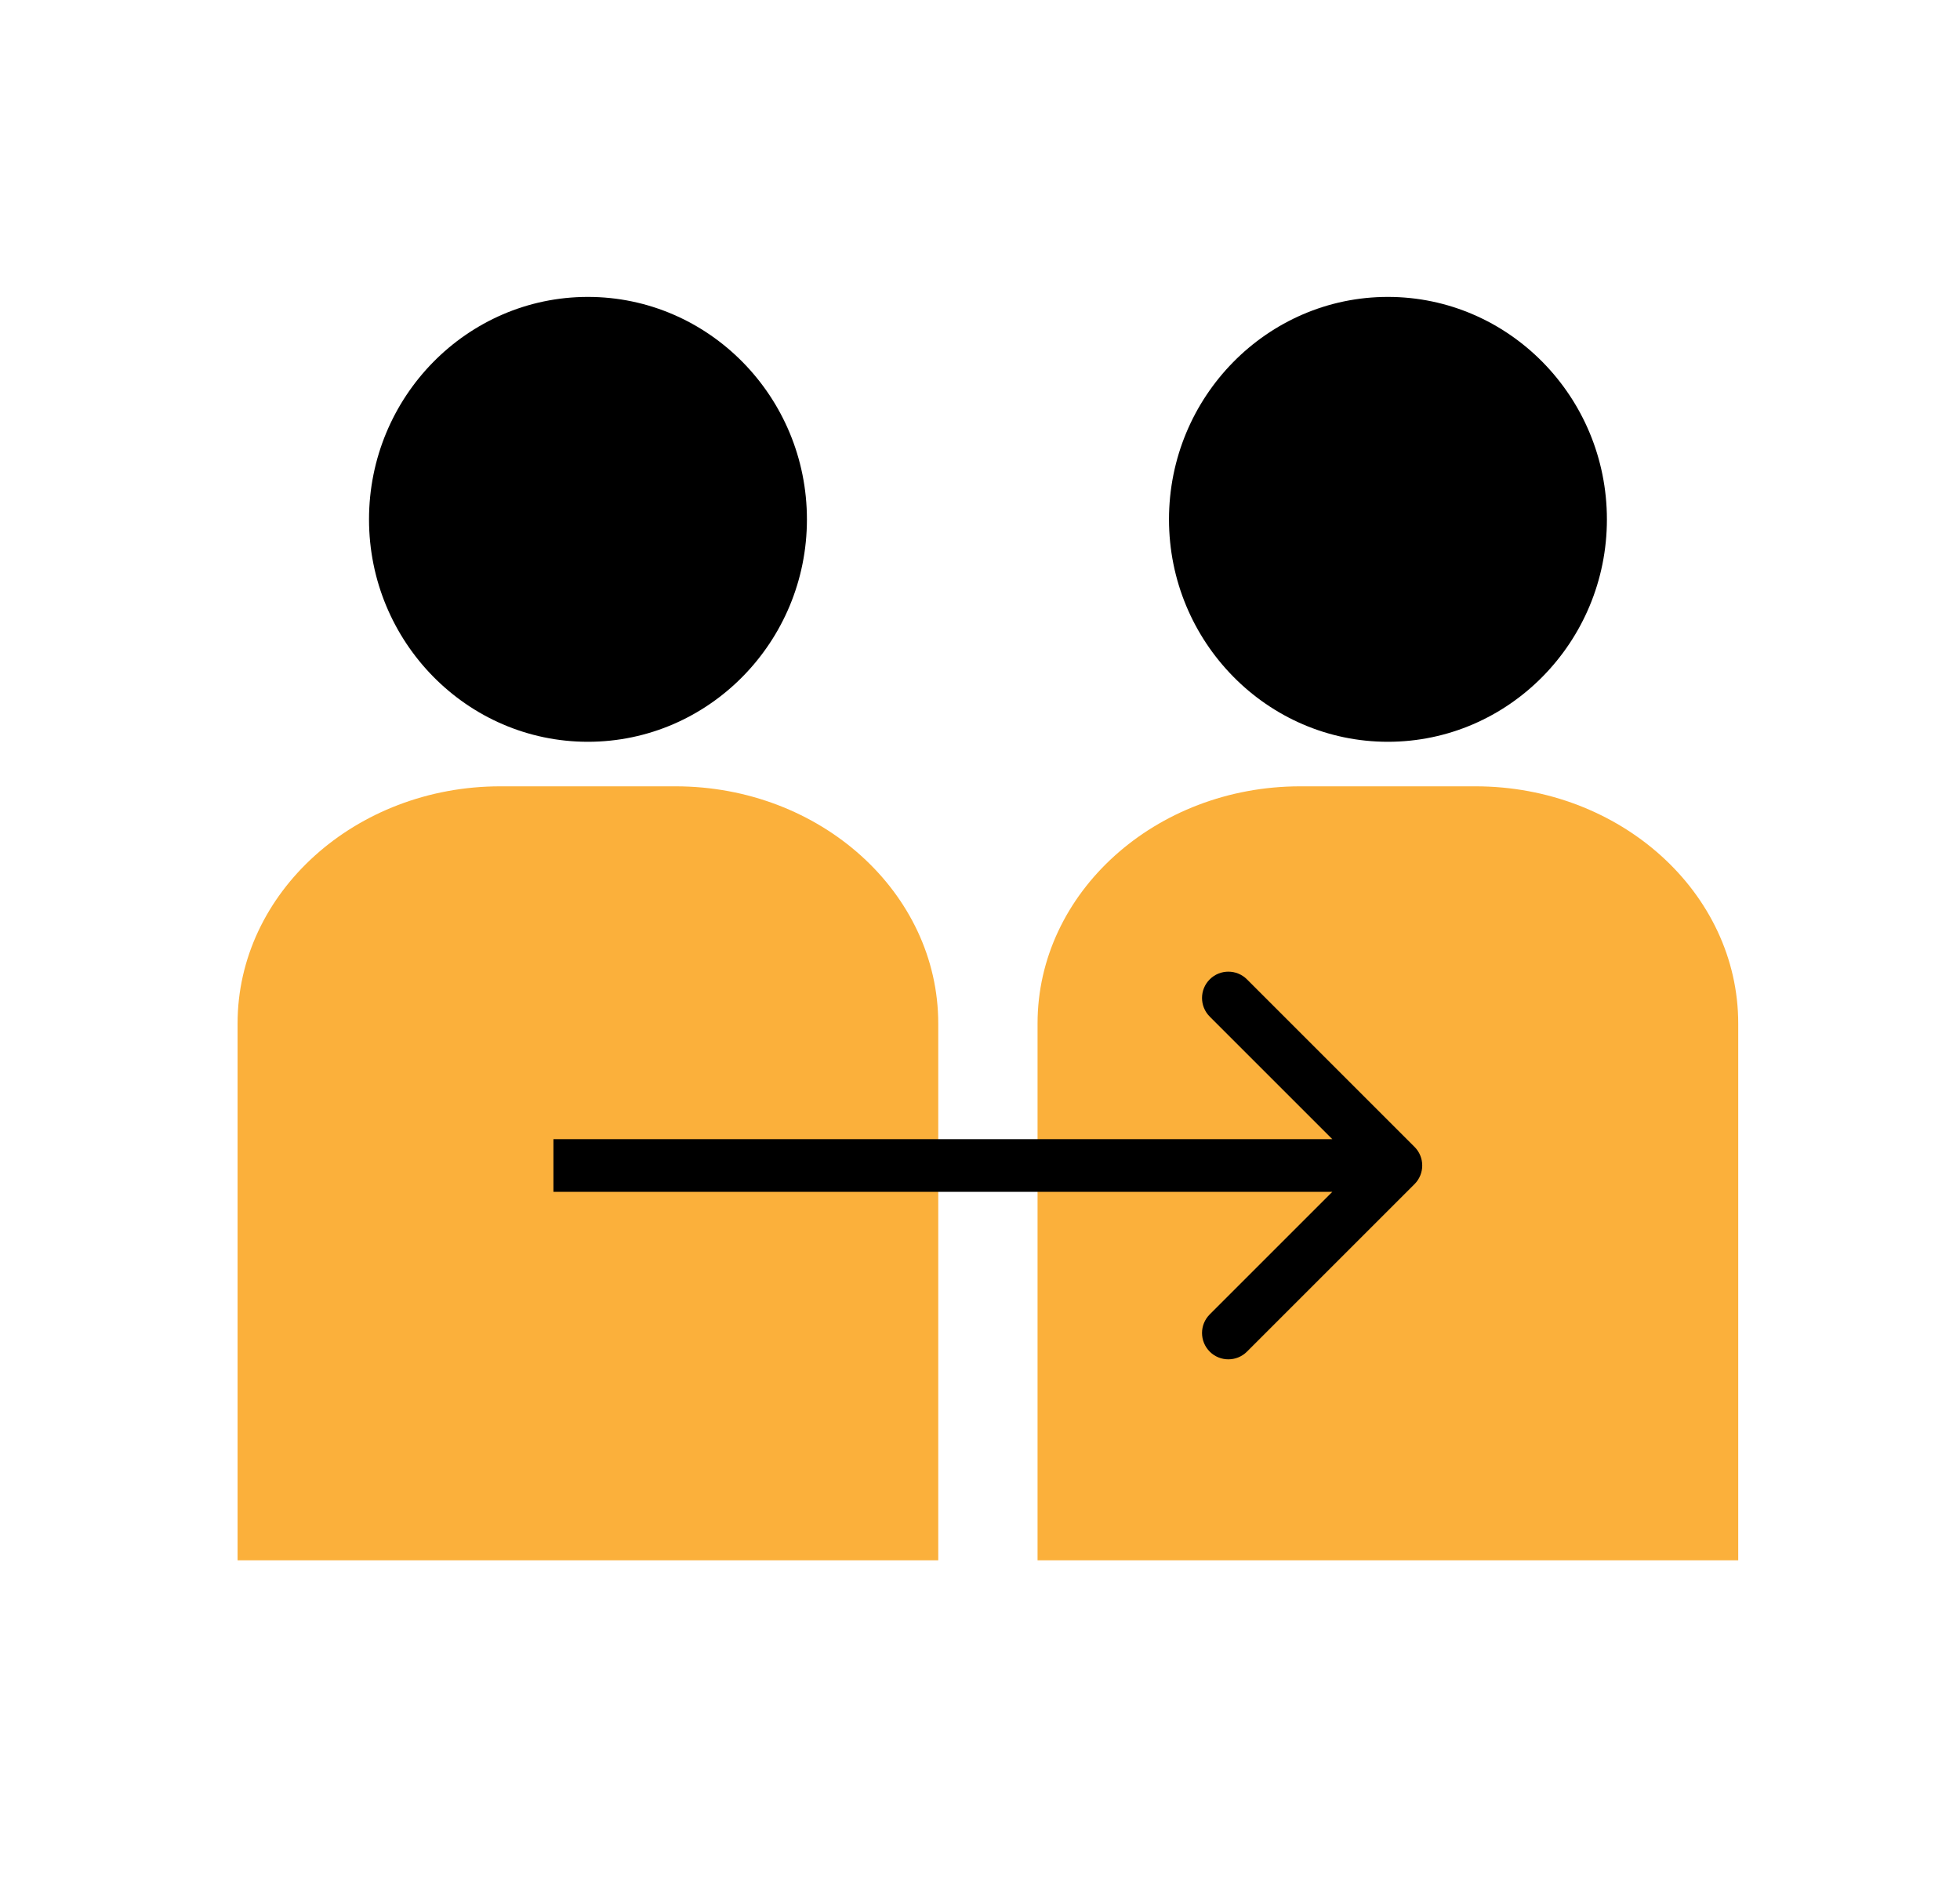 <svg width="33" height="32" viewBox="0 0 33 32" fill="none" xmlns="http://www.w3.org/2000/svg">
<path d="M9.898 5C7.865 5 6.213 6.681 6.213 8.747C6.213 10.811 7.865 12.492 9.898 12.492C11.932 12.492 13.586 10.811 13.586 8.747C13.586 6.681 11.932 5 9.898 5Z" fill="black"/>
<path d="M15.797 17.236V26.276H4V17.236C4 15.033 5.984 13.242 8.424 13.242H11.373C13.813 13.242 15.797 15.033 15.797 17.236Z" fill="#FBB03B"/>
<path d="M23.367 5C21.336 5 19.682 6.681 19.682 8.747C19.682 10.811 21.336 12.492 23.367 12.492C25.401 12.492 27.055 10.811 27.055 8.747C27.055 6.681 25.401 5 23.367 5Z" fill="black"/>
<path d="M29.266 17.236V26.276H17.469V17.236C17.469 15.033 19.453 13.242 21.893 13.242H24.842C27.282 13.242 29.266 15.033 29.266 17.236Z" fill="#FBB03B"/>
<path fill-rule="evenodd" clip-rule="evenodd" d="M20.995 16.493L23.816 19.314C23.989 19.487 23.989 19.768 23.816 19.941L20.995 22.762C20.822 22.935 20.541 22.935 20.368 22.762C20.195 22.588 20.195 22.308 20.368 22.135L22.432 20.071H9.318V19.184H22.432L20.368 17.12C20.195 16.947 20.195 16.666 20.368 16.493C20.541 16.32 20.822 16.32 20.995 16.493Z" fill="black"/>
</svg>
